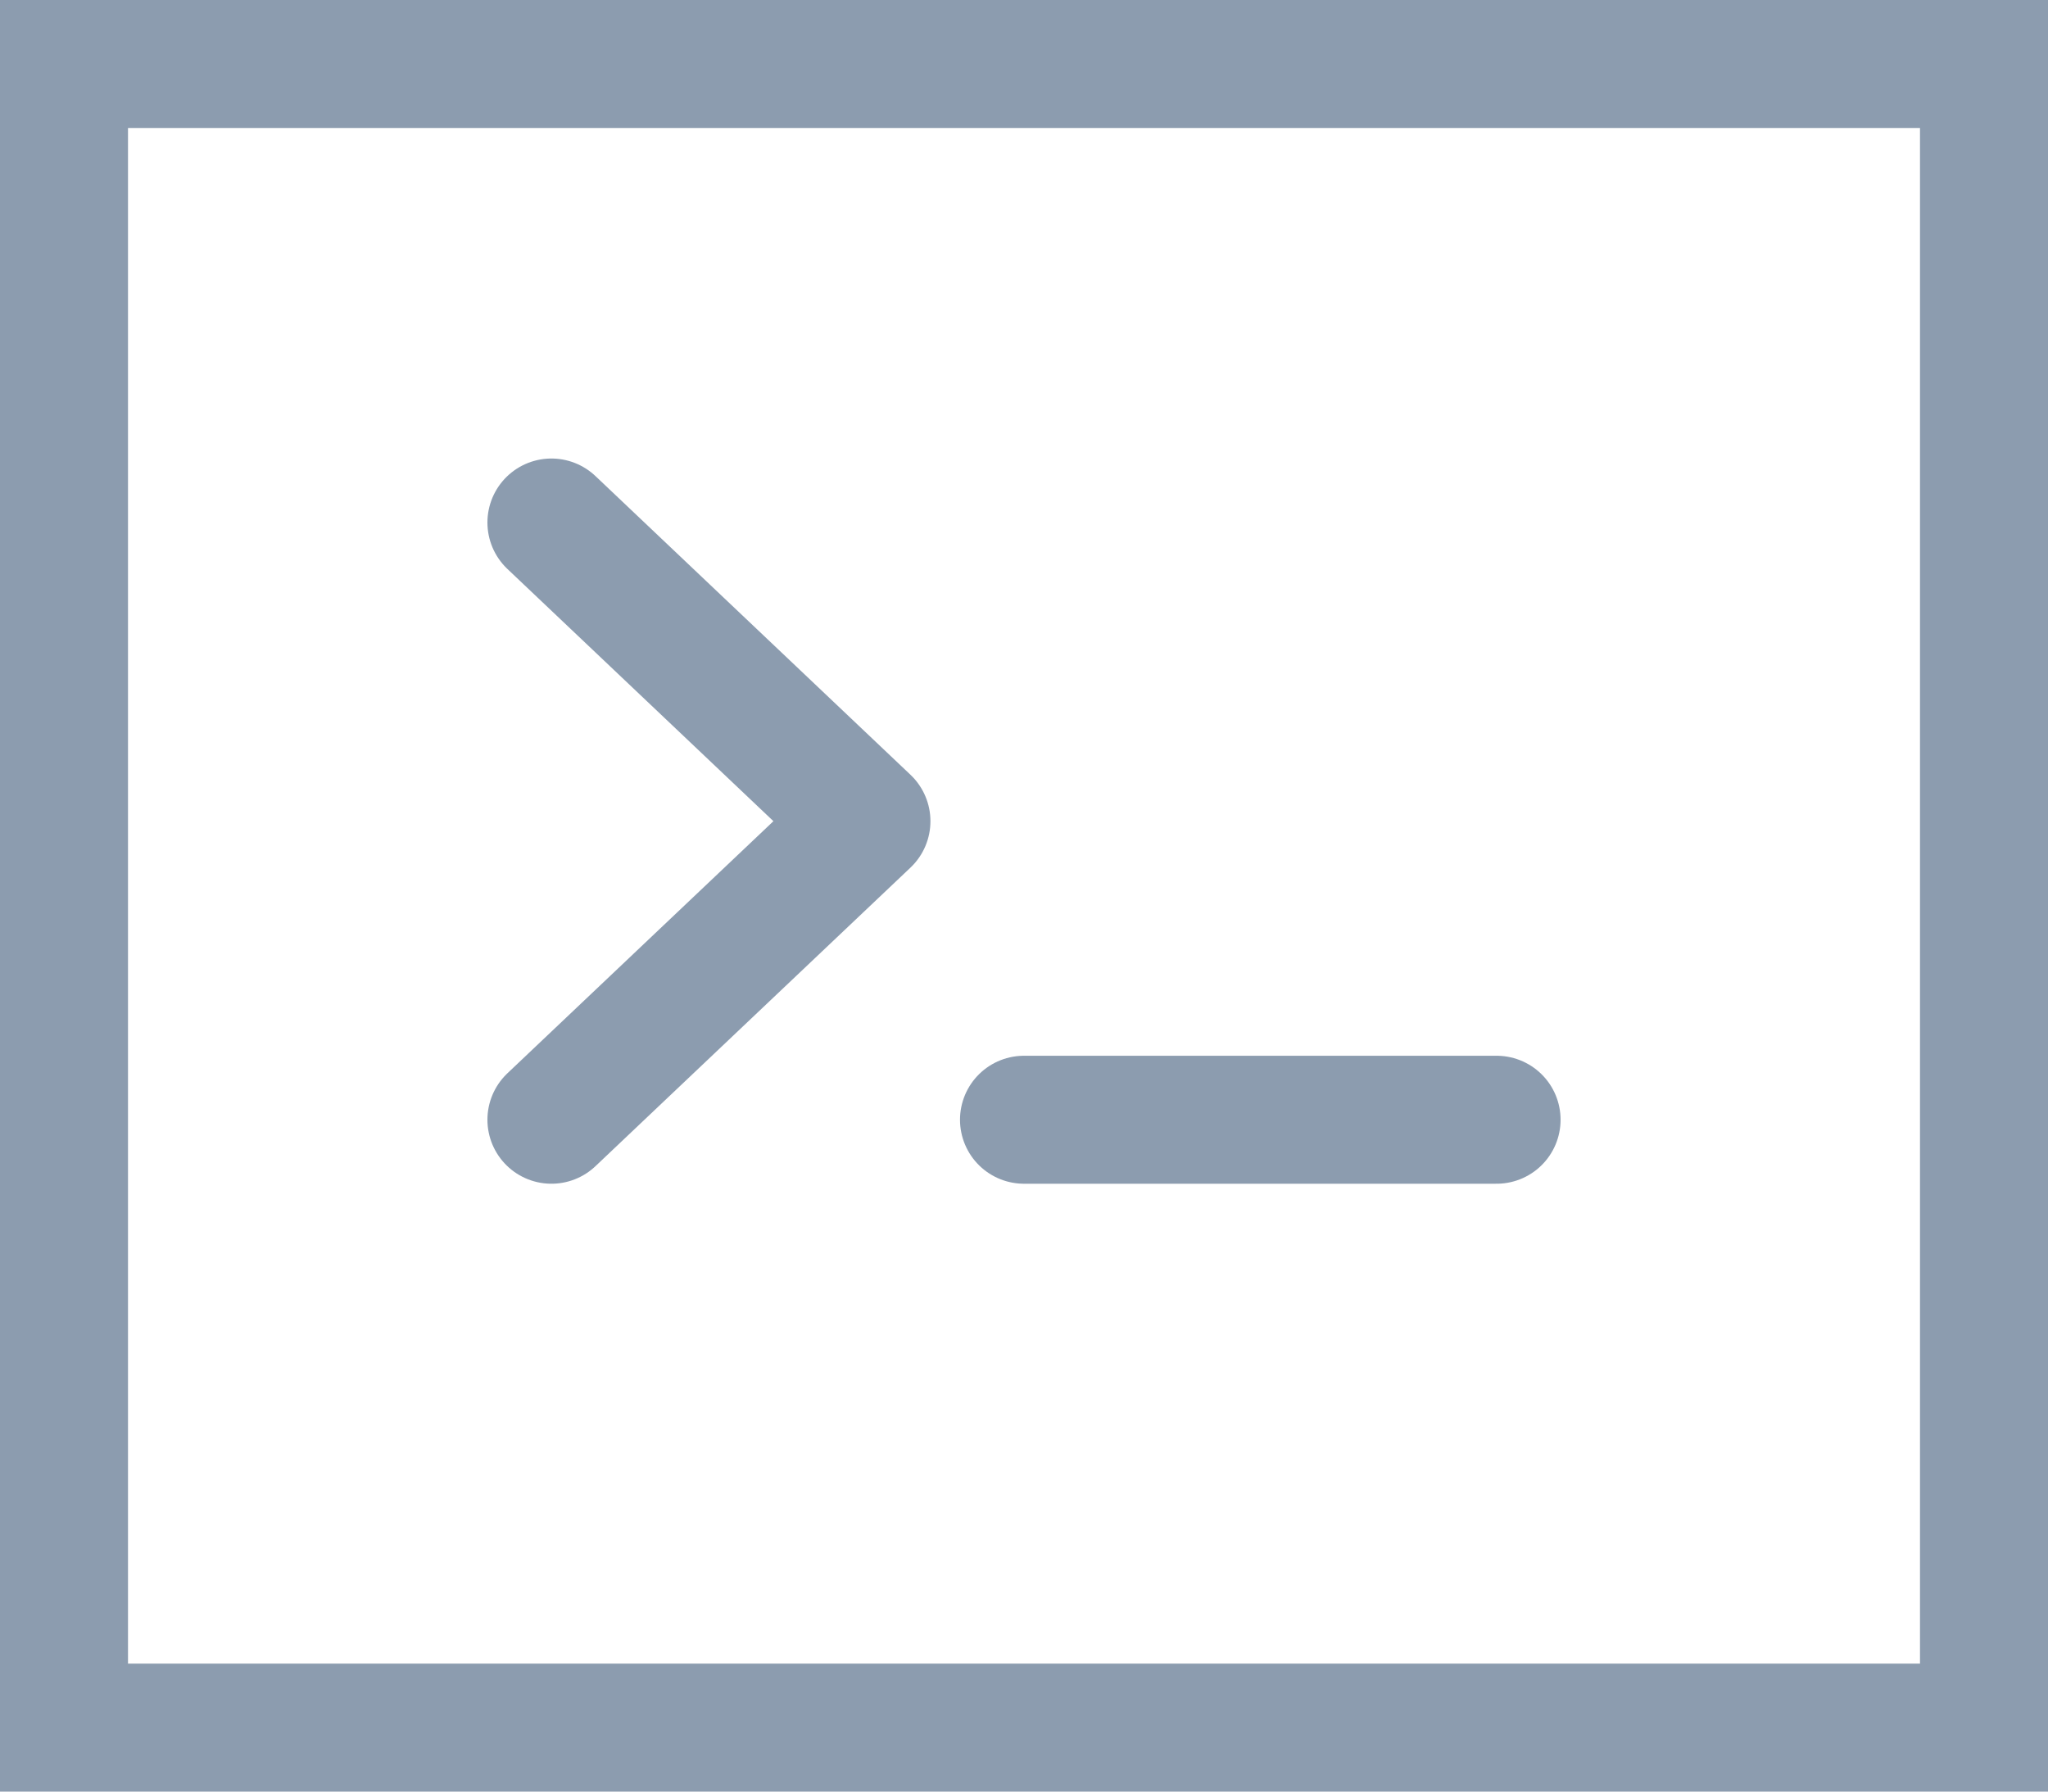 <svg xmlns="http://www.w3.org/2000/svg" xmlns:xlink="http://www.w3.org/1999/xlink" width="16" height="14" version="1.1" viewBox="0 0 16 14"><title>E3F127AC-7763-4306-90EE-D21DB2C9DCDD</title><desc>Created with sketchtool.</desc><g id="Excel-Add-In" fill="none" fill-rule="evenodd" stroke="none" stroke-width="1"><g id="New_ExcelAddin" stroke="#8C9CAF" transform="translate(-1235, -1282)"><g id="Recent-Imports-Copy-2" transform="translate(1219, 902)"><g id="excel-addin/import-short-copy" transform="translate(0, 362)"><g id="excel-addin/import-long"><g id="icon/file/table/color" transform="translate(16, 17)"><g id="Group" transform="translate(0, 1)"><path id="border" d="M0.5,0.5 L0.5,13.5 L15.5,13.5 L15.5,0.5 L0.5,0.5 Z"/><polyline id="Stroke-7" stroke-linecap="round" stroke-linejoin="round" points="4.308 4.083 6.769 6.417 4.308 8.75"/><path id="Stroke-9" stroke-linecap="round" stroke-linejoin="round" d="M8,8.75 L11.692,8.75"/></g></g></g></g></g></g></g></svg>